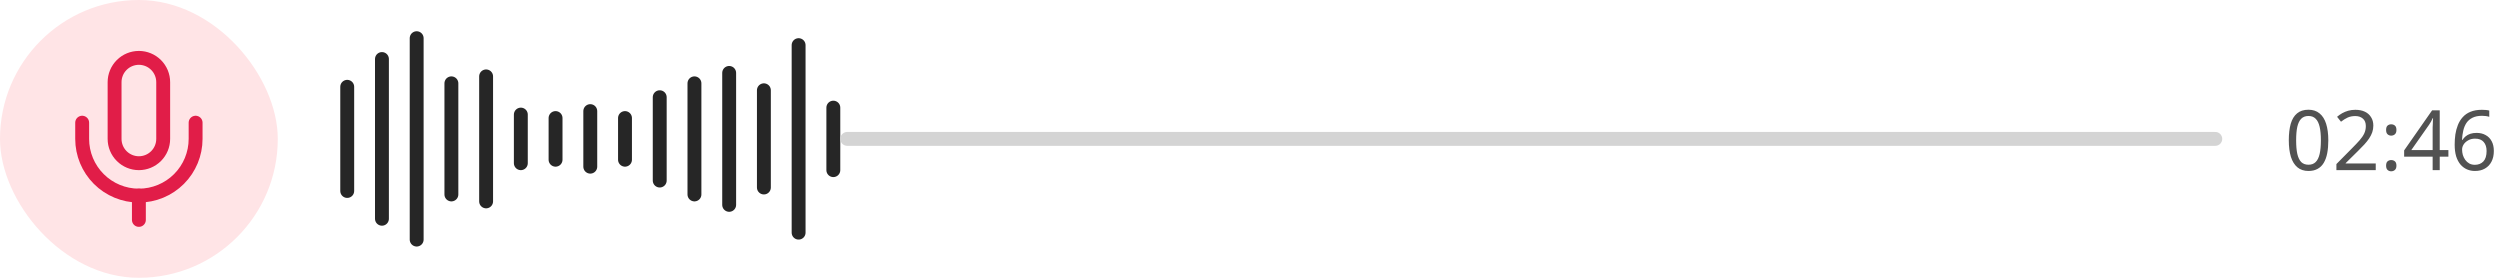 <svg width="360" height="40" viewBox="0 0 360 40" fill="none" xmlns="http://www.w3.org/2000/svg">
<g clip-path="url(#clip0_22_18478)">
<rect width="40" height="40" rx="20" fill="#FFE4E6"/>
<path d="M20 8.333C19.072 8.333 18.181 8.702 17.525 9.358C16.869 10.015 16.5 10.905 16.5 11.833V20C16.5 20.928 16.869 21.819 17.525 22.475C18.181 23.131 19.072 23.5 20 23.5C20.928 23.5 21.819 23.131 22.475 22.475C23.131 21.819 23.5 20.928 23.5 20V11.833C23.5 10.905 23.131 10.015 22.475 9.358C21.819 8.702 20.928 8.333 20 8.333Z" stroke="#E11D48" stroke-width="2" stroke-linecap="round" stroke-linejoin="round"/>
<path d="M28.167 17.667V20C28.167 22.166 27.306 24.243 25.775 25.775C24.243 27.306 22.166 28.167 20 28.167C17.834 28.167 15.757 27.306 14.225 25.775C12.694 24.243 11.833 22.166 11.833 20V17.667" stroke="#E11D48" stroke-width="2" stroke-linecap="round" stroke-linejoin="round"/>
<path d="M20 28.167V31.667" stroke="#E11D48" stroke-width="2" stroke-linecap="round" stroke-linejoin="round"/>
<path d="M50 12.5L50 27.5" stroke="#262626" stroke-width="2" stroke-linecap="round"/>
<path d="M55 8.5L55 31.5" stroke="#262626" stroke-width="2" stroke-linecap="round"/>
<path d="M60 5.5L60 34.5" stroke="#262626" stroke-width="2" stroke-linecap="round"/>
<path d="M65 12L65 28" stroke="#262626" stroke-width="2" stroke-linecap="round"/>
<path d="M70 11L70 29" stroke="#262626" stroke-width="2" stroke-linecap="round"/>
<path d="M75 16.5L75 23.5" stroke="#262626" stroke-width="2" stroke-linecap="round"/>
<path d="M80 17L80 23" stroke="#262626" stroke-width="2" stroke-linecap="round"/>
<path d="M85 16L85 24" stroke="#262626" stroke-width="2" stroke-linecap="round"/>
<path d="M90 17L90 23" stroke="#262626" stroke-width="2" stroke-linecap="round"/>
<path d="M95 14L95 26" stroke="#262626" stroke-width="2" stroke-linecap="round"/>
<path d="M100 12L100 28" stroke="#262626" stroke-width="2" stroke-linecap="round"/>
<path d="M105 10.5L105 29.5" stroke="#262626" stroke-width="2" stroke-linecap="round"/>
<path d="M110 13L110 27" stroke="#262626" stroke-width="2" stroke-linecap="round"/>
<path d="M115 6.5L115 33.5" stroke="#262626" stroke-width="2" stroke-linecap="round"/>
<path d="M120 15.5L120 24.5" stroke="#262626" stroke-width="2" stroke-linecap="round"/>
<path d="M122 20H319" stroke="#D4D4D4" stroke-width="2" stroke-linecap="round"/>
<path d="M335.276 20.204C335.276 20.9 335.224 21.52 335.12 22.064C335.016 22.608 334.848 23.072 334.616 23.456C334.392 23.832 334.096 24.12 333.728 24.32C333.368 24.52 332.932 24.62 332.42 24.62C331.78 24.62 331.248 24.444 330.824 24.092C330.408 23.74 330.096 23.236 329.888 22.58C329.688 21.916 329.588 21.124 329.588 20.204C329.588 19.276 329.68 18.484 329.864 17.828C330.056 17.172 330.36 16.672 330.776 16.328C331.192 15.976 331.74 15.8 332.42 15.8C333.06 15.8 333.592 15.976 334.016 16.328C334.44 16.672 334.756 17.172 334.964 17.828C335.172 18.484 335.276 19.276 335.276 20.204ZM330.644 20.204C330.644 20.988 330.7 21.64 330.812 22.16C330.932 22.68 331.12 23.072 331.376 23.336C331.64 23.592 331.988 23.72 332.42 23.72C332.852 23.72 333.196 23.592 333.452 23.336C333.716 23.08 333.908 22.692 334.028 22.172C334.148 21.644 334.208 20.988 334.208 20.204C334.208 19.42 334.148 18.772 334.028 18.26C333.908 17.74 333.716 17.352 333.452 17.096C333.196 16.832 332.852 16.7 332.42 16.7C331.988 16.7 331.64 16.832 331.376 17.096C331.12 17.352 330.932 17.74 330.812 18.26C330.7 18.772 330.644 19.42 330.644 20.204ZM342.107 24.5H336.443V23.624L338.687 21.356C339.119 20.924 339.483 20.54 339.779 20.204C340.075 19.868 340.299 19.54 340.451 19.22C340.603 18.892 340.679 18.536 340.679 18.152C340.679 17.68 340.539 17.324 340.259 17.084C339.979 16.836 339.615 16.712 339.167 16.712C338.751 16.712 338.383 16.784 338.063 16.928C337.751 17.072 337.431 17.272 337.103 17.528L336.539 16.82C336.763 16.628 337.007 16.456 337.271 16.304C337.543 16.152 337.835 16.032 338.147 15.944C338.467 15.856 338.807 15.812 339.167 15.812C339.703 15.812 340.163 15.904 340.547 16.088C340.931 16.272 341.227 16.536 341.435 16.88C341.651 17.216 341.759 17.62 341.759 18.092C341.759 18.428 341.707 18.748 341.603 19.052C341.499 19.348 341.351 19.64 341.159 19.928C340.967 20.216 340.735 20.508 340.463 20.804C340.191 21.1 339.891 21.408 339.563 21.728L337.775 23.492V23.54H342.107V24.5ZM343.598 23.852C343.598 23.556 343.67 23.348 343.814 23.228C343.958 23.108 344.13 23.048 344.33 23.048C344.538 23.048 344.714 23.108 344.858 23.228C345.01 23.348 345.086 23.556 345.086 23.852C345.086 24.14 345.01 24.348 344.858 24.476C344.714 24.604 344.538 24.668 344.33 24.668C344.13 24.668 343.958 24.604 343.814 24.476C343.67 24.348 343.598 24.14 343.598 23.852ZM343.598 18.716C343.598 18.412 343.67 18.2 343.814 18.08C343.958 17.96 344.13 17.9 344.33 17.9C344.538 17.9 344.714 17.96 344.858 18.08C345.01 18.2 345.086 18.412 345.086 18.716C345.086 19.004 345.01 19.212 344.858 19.34C344.714 19.468 344.538 19.532 344.33 19.532C344.13 19.532 343.958 19.468 343.814 19.34C343.67 19.212 343.598 19.004 343.598 18.716ZM352.569 22.556H351.321V24.5H350.301V22.556H346.197V21.656L350.229 15.884H351.321V21.608H352.569V22.556ZM350.301 18.908C350.301 18.7 350.301 18.512 350.301 18.344C350.309 18.168 350.317 18.004 350.325 17.852C350.333 17.7 350.337 17.556 350.337 17.42C350.345 17.276 350.353 17.14 350.361 17.012H350.313C350.249 17.164 350.169 17.328 350.073 17.504C349.977 17.68 349.885 17.828 349.797 17.948L347.229 21.608H350.301V18.908ZM353.473 20.84C353.473 20.344 353.505 19.856 353.569 19.376C353.641 18.896 353.761 18.444 353.929 18.02C354.097 17.588 354.329 17.208 354.625 16.88C354.921 16.544 355.293 16.284 355.741 16.1C356.197 15.908 356.749 15.812 357.397 15.812C357.565 15.812 357.749 15.82 357.949 15.836C358.157 15.852 358.325 15.88 358.453 15.92V16.82C358.309 16.772 358.145 16.736 357.961 16.712C357.785 16.688 357.605 16.676 357.421 16.676C356.869 16.676 356.409 16.768 356.041 16.952C355.673 17.136 355.381 17.388 355.165 17.708C354.957 18.028 354.805 18.396 354.709 18.812C354.613 19.228 354.553 19.672 354.529 20.144H354.601C354.721 19.952 354.873 19.78 355.057 19.628C355.241 19.476 355.461 19.356 355.717 19.268C355.981 19.18 356.285 19.136 356.629 19.136C357.125 19.136 357.557 19.24 357.925 19.448C358.301 19.648 358.593 19.944 358.801 20.336C359.009 20.72 359.113 21.188 359.113 21.74C359.113 22.332 359.001 22.844 358.777 23.276C358.553 23.708 358.237 24.04 357.829 24.272C357.429 24.504 356.949 24.62 356.389 24.62C355.981 24.62 355.601 24.544 355.249 24.392C354.897 24.24 354.585 24.008 354.312 23.696C354.049 23.384 353.841 22.992 353.689 22.52C353.545 22.04 353.473 21.48 353.473 20.84ZM356.377 23.732C356.881 23.732 357.289 23.572 357.601 23.252C357.913 22.924 358.069 22.42 358.069 21.74C358.069 21.196 357.929 20.764 357.649 20.444C357.377 20.124 356.965 19.964 356.413 19.964C356.037 19.964 355.709 20.044 355.429 20.204C355.149 20.356 354.929 20.552 354.769 20.792C354.617 21.032 354.541 21.28 354.541 21.536C354.541 21.8 354.577 22.06 354.649 22.316C354.729 22.572 354.845 22.808 354.997 23.024C355.157 23.24 355.349 23.412 355.573 23.54C355.805 23.668 356.073 23.732 356.377 23.732Z" fill="#525252"/>
</g>
<defs>
<clipPath id="clip0_22_18478">
<rect width="360" height="40" fill="white"/>
</clipPath>
</defs>
</svg>
